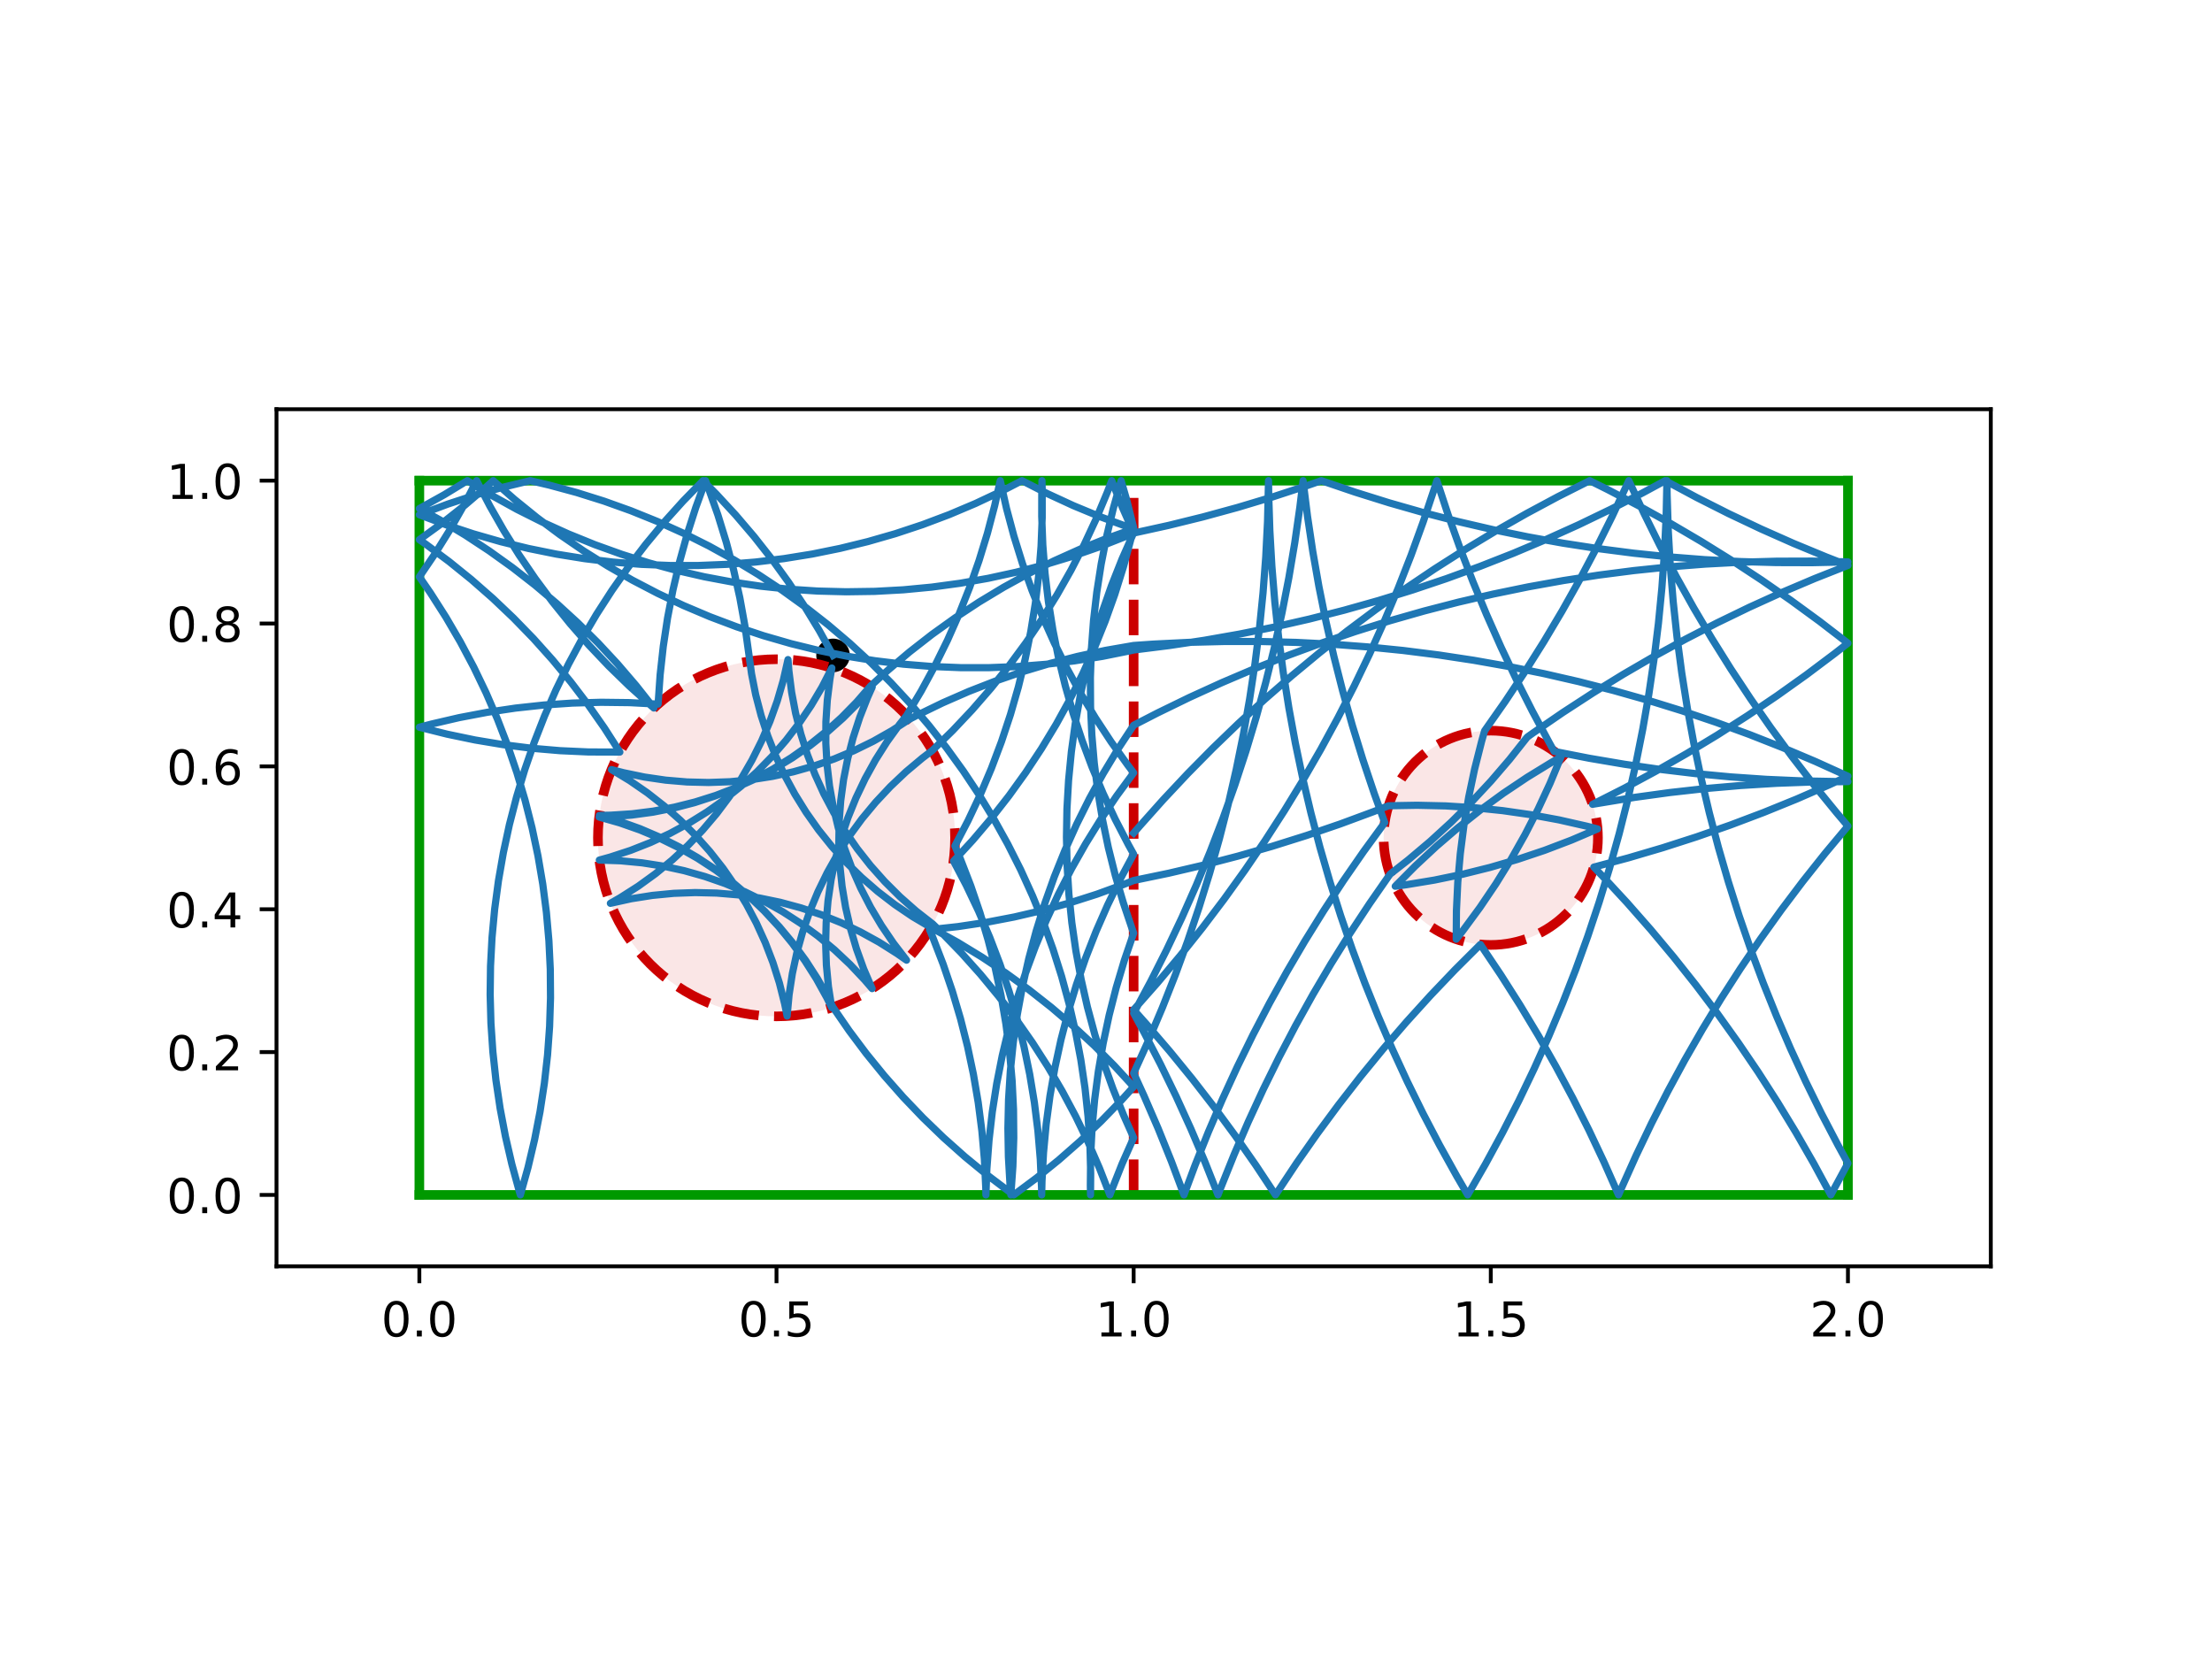 <?xml version="1.0" encoding="utf-8" standalone="no"?>
<!DOCTYPE svg PUBLIC "-//W3C//DTD SVG 1.1//EN"
  "http://www.w3.org/Graphics/SVG/1.1/DTD/svg11.dtd">
<!-- Created with matplotlib (https://matplotlib.org/) -->
<svg height="345.6pt" version="1.1" viewBox="0 0 460.8 345.6" width="460.8pt" xmlns="http://www.w3.org/2000/svg" xmlns:xlink="http://www.w3.org/1999/xlink">
 <defs>
  <style type="text/css">
*{stroke-linecap:butt;stroke-linejoin:round;}
  </style>
 </defs>
 <g id="figure_1">
  <g id="patch_1">
   <path d="M 0 345.6 
L 460.8 345.6 
L 460.8 0 
L 0 0 
z
" style="fill:#ffffff;"/>
  </g>
  <g id="axes_1">
   <g id="patch_2">
    <path d="M 57.6 263.808 
L 414.72 263.808 
L 414.72 85.248 
L 57.6 85.248 
z
" style="fill:#ffffff;"/>
   </g>
   <g id="PathCollection_1">
    <defs>
     <path d="M 0 3 
C 0.796 3 1.559 2.684 2.121 2.121 
C 2.684 1.559 3 0.796 3 0 
C 3 -0.796 2.684 -1.559 2.121 -2.121 
C 1.559 -2.684 0.796 -3 0 -3 
C -0.796 -3 -1.559 -2.684 -2.121 -2.121 
C -2.684 -1.559 -3 -0.796 -3 0 
C -3 0.796 -2.684 1.559 -2.121 2.121 
C -1.559 2.684 -0.796 3 0 3 
z
" id="m525db01953" style="stroke:#000000;"/>
    </defs>
    <g clip-path="url(#p8d08baae0b)">
     <use style="stroke:#000000;" x="173.543" xlink:href="#m525db01953" y="136.536"/>
    </g>
   </g>
   <g id="patch_3">
    <path clip-path="url(#p8d08baae0b)" d="M 161.76 211.728 
C 171.626 211.728 181.088 207.808 188.064 200.832 
C 195.04 193.856 198.96 184.394 198.96 174.528 
C 198.96 164.662 195.04 155.2 188.064 148.224 
C 181.088 141.248 171.626 137.328 161.76 137.328 
C 151.894 137.328 142.432 141.248 135.456 148.224 
C 128.48 155.2 124.56 164.662 124.56 174.528 
C 124.56 184.394 128.48 193.856 135.456 200.832 
C 142.432 207.808 151.894 211.728 161.76 211.728 
z
" style="fill:#cc0000;fill-opacity:0.1;stroke:#cc0000;stroke-dasharray:7.4,3.2;stroke-dashoffset:0;stroke-linejoin:miter;stroke-width:2;"/>
   </g>
   <g id="patch_4">
    <path clip-path="url(#p8d08baae0b)" d="M 310.56 196.848 
C 316.479 196.848 322.157 194.496 326.343 190.311 
C 330.528 186.125 332.88 180.447 332.88 174.528 
C 332.88 168.609 330.528 162.931 326.343 158.745 
C 322.157 154.56 316.479 152.208 310.56 152.208 
C 304.641 152.208 298.963 154.56 294.777 158.745 
C 290.592 162.931 288.24 168.609 288.24 174.528 
C 288.24 180.447 290.592 186.125 294.777 190.311 
C 298.963 194.496 304.641 196.848 310.56 196.848 
z
" style="fill:#cc0000;fill-opacity:0.1;stroke:#cc0000;stroke-dasharray:7.4,3.2;stroke-dashoffset:0;stroke-linejoin:miter;stroke-width:2;"/>
   </g>
   <g id="matplotlib.axis_1">
    <g id="xtick_1">
     <g id="line2d_1">
      <defs>
       <path d="M 0 0 
L 0 3.5 
" id="mba549c39ef" style="stroke:#000000;stroke-width:0.8;"/>
      </defs>
      <g>
       <use style="stroke:#000000;stroke-width:0.8;" x="87.36" xlink:href="#mba549c39ef" y="263.808"/>
      </g>
     </g>
     <g id="text_1">
      <!-- 0.0 -->
      <defs>
       <path d="M 31.781 66.406 
Q 24.172 66.406 20.328 58.906 
Q 16.5 51.422 16.5 36.375 
Q 16.5 21.391 20.328 13.891 
Q 24.172 6.391 31.781 6.391 
Q 39.453 6.391 43.281 13.891 
Q 47.125 21.391 47.125 36.375 
Q 47.125 51.422 43.281 58.906 
Q 39.453 66.406 31.781 66.406 
z
M 31.781 74.219 
Q 44.047 74.219 50.516 64.516 
Q 56.984 54.828 56.984 36.375 
Q 56.984 17.969 50.516 8.266 
Q 44.047 -1.422 31.781 -1.422 
Q 19.531 -1.422 13.062 8.266 
Q 6.594 17.969 6.594 36.375 
Q 6.594 54.828 13.062 64.516 
Q 19.531 74.219 31.781 74.219 
z
" id="DejaVuSans-48"/>
       <path d="M 10.688 12.406 
L 21 12.406 
L 21 0 
L 10.688 0 
z
" id="DejaVuSans-46"/>
      </defs>
      <g transform="translate(79.408 278.406)scale(0.1 -0.1)">
       <use xlink:href="#DejaVuSans-48"/>
       <use x="63.623" xlink:href="#DejaVuSans-46"/>
       <use x="95.41" xlink:href="#DejaVuSans-48"/>
      </g>
     </g>
    </g>
    <g id="xtick_2">
     <g id="line2d_2">
      <g>
       <use style="stroke:#000000;stroke-width:0.8;" x="161.76" xlink:href="#mba549c39ef" y="263.808"/>
      </g>
     </g>
     <g id="text_2">
      <!-- 0.5 -->
      <defs>
       <path d="M 10.797 72.906 
L 49.516 72.906 
L 49.516 64.594 
L 19.828 64.594 
L 19.828 46.734 
Q 21.969 47.469 24.109 47.828 
Q 26.266 48.188 28.422 48.188 
Q 40.625 48.188 47.75 41.5 
Q 54.891 34.812 54.891 23.391 
Q 54.891 11.625 47.562 5.094 
Q 40.234 -1.422 26.906 -1.422 
Q 22.312 -1.422 17.547 -0.641 
Q 12.797 0.141 7.719 1.703 
L 7.719 11.625 
Q 12.109 9.234 16.797 8.062 
Q 21.484 6.891 26.703 6.891 
Q 35.156 6.891 40.078 11.328 
Q 45.016 15.766 45.016 23.391 
Q 45.016 31 40.078 35.438 
Q 35.156 39.891 26.703 39.891 
Q 22.75 39.891 18.812 39.016 
Q 14.891 38.141 10.797 36.281 
z
" id="DejaVuSans-53"/>
      </defs>
      <g transform="translate(153.808 278.406)scale(0.1 -0.1)">
       <use xlink:href="#DejaVuSans-48"/>
       <use x="63.623" xlink:href="#DejaVuSans-46"/>
       <use x="95.41" xlink:href="#DejaVuSans-53"/>
      </g>
     </g>
    </g>
    <g id="xtick_3">
     <g id="line2d_3">
      <g>
       <use style="stroke:#000000;stroke-width:0.8;" x="236.16" xlink:href="#mba549c39ef" y="263.808"/>
      </g>
     </g>
     <g id="text_3">
      <!-- 1.0 -->
      <defs>
       <path d="M 12.406 8.297 
L 28.516 8.297 
L 28.516 63.922 
L 10.984 60.406 
L 10.984 69.391 
L 28.422 72.906 
L 38.281 72.906 
L 38.281 8.297 
L 54.391 8.297 
L 54.391 0 
L 12.406 0 
z
" id="DejaVuSans-49"/>
      </defs>
      <g transform="translate(228.208 278.406)scale(0.1 -0.1)">
       <use xlink:href="#DejaVuSans-49"/>
       <use x="63.623" xlink:href="#DejaVuSans-46"/>
       <use x="95.41" xlink:href="#DejaVuSans-48"/>
      </g>
     </g>
    </g>
    <g id="xtick_4">
     <g id="line2d_4">
      <g>
       <use style="stroke:#000000;stroke-width:0.8;" x="310.56" xlink:href="#mba549c39ef" y="263.808"/>
      </g>
     </g>
     <g id="text_4">
      <!-- 1.5 -->
      <g transform="translate(302.608 278.406)scale(0.1 -0.1)">
       <use xlink:href="#DejaVuSans-49"/>
       <use x="63.623" xlink:href="#DejaVuSans-46"/>
       <use x="95.41" xlink:href="#DejaVuSans-53"/>
      </g>
     </g>
    </g>
    <g id="xtick_5">
     <g id="line2d_5">
      <g>
       <use style="stroke:#000000;stroke-width:0.8;" x="384.96" xlink:href="#mba549c39ef" y="263.808"/>
      </g>
     </g>
     <g id="text_5">
      <!-- 2.0 -->
      <defs>
       <path d="M 19.188 8.297 
L 53.609 8.297 
L 53.609 0 
L 7.328 0 
L 7.328 8.297 
Q 12.938 14.109 22.625 23.891 
Q 32.328 33.688 34.812 36.531 
Q 39.547 41.844 41.422 45.531 
Q 43.312 49.219 43.312 52.781 
Q 43.312 58.594 39.234 62.25 
Q 35.156 65.922 28.609 65.922 
Q 23.969 65.922 18.812 64.312 
Q 13.672 62.703 7.812 59.422 
L 7.812 69.391 
Q 13.766 71.781 18.938 73 
Q 24.125 74.219 28.422 74.219 
Q 39.75 74.219 46.484 68.547 
Q 53.219 62.891 53.219 53.422 
Q 53.219 48.922 51.531 44.891 
Q 49.859 40.875 45.406 35.406 
Q 44.188 33.984 37.641 27.219 
Q 31.109 20.453 19.188 8.297 
z
" id="DejaVuSans-50"/>
      </defs>
      <g transform="translate(377.008 278.406)scale(0.1 -0.1)">
       <use xlink:href="#DejaVuSans-50"/>
       <use x="63.623" xlink:href="#DejaVuSans-46"/>
       <use x="95.41" xlink:href="#DejaVuSans-48"/>
      </g>
     </g>
    </g>
   </g>
   <g id="matplotlib.axis_2">
    <g id="ytick_1">
     <g id="line2d_6">
      <defs>
       <path d="M 0 0 
L -3.5 0 
" id="m8a02320578" style="stroke:#000000;stroke-width:0.8;"/>
      </defs>
      <g>
       <use style="stroke:#000000;stroke-width:0.8;" x="57.6" xlink:href="#m8a02320578" y="248.928"/>
      </g>
     </g>
     <g id="text_6">
      <!-- 0.0 -->
      <g transform="translate(34.697 252.727)scale(0.1 -0.1)">
       <use xlink:href="#DejaVuSans-48"/>
       <use x="63.623" xlink:href="#DejaVuSans-46"/>
       <use x="95.41" xlink:href="#DejaVuSans-48"/>
      </g>
     </g>
    </g>
    <g id="ytick_2">
     <g id="line2d_7">
      <g>
       <use style="stroke:#000000;stroke-width:0.8;" x="57.6" xlink:href="#m8a02320578" y="219.168"/>
      </g>
     </g>
     <g id="text_7">
      <!-- 0.2 -->
      <g transform="translate(34.697 222.967)scale(0.1 -0.1)">
       <use xlink:href="#DejaVuSans-48"/>
       <use x="63.623" xlink:href="#DejaVuSans-46"/>
       <use x="95.41" xlink:href="#DejaVuSans-50"/>
      </g>
     </g>
    </g>
    <g id="ytick_3">
     <g id="line2d_8">
      <g>
       <use style="stroke:#000000;stroke-width:0.8;" x="57.6" xlink:href="#m8a02320578" y="189.408"/>
      </g>
     </g>
     <g id="text_8">
      <!-- 0.4 -->
      <defs>
       <path d="M 37.797 64.312 
L 12.891 25.391 
L 37.797 25.391 
z
M 35.203 72.906 
L 47.609 72.906 
L 47.609 25.391 
L 58.016 25.391 
L 58.016 17.188 
L 47.609 17.188 
L 47.609 0 
L 37.797 0 
L 37.797 17.188 
L 4.891 17.188 
L 4.891 26.703 
z
" id="DejaVuSans-52"/>
      </defs>
      <g transform="translate(34.697 193.207)scale(0.1 -0.1)">
       <use xlink:href="#DejaVuSans-48"/>
       <use x="63.623" xlink:href="#DejaVuSans-46"/>
       <use x="95.41" xlink:href="#DejaVuSans-52"/>
      </g>
     </g>
    </g>
    <g id="ytick_4">
     <g id="line2d_9">
      <g>
       <use style="stroke:#000000;stroke-width:0.8;" x="57.6" xlink:href="#m8a02320578" y="159.648"/>
      </g>
     </g>
     <g id="text_9">
      <!-- 0.6 -->
      <defs>
       <path d="M 33.016 40.375 
Q 26.375 40.375 22.484 35.828 
Q 18.609 31.297 18.609 23.391 
Q 18.609 15.531 22.484 10.953 
Q 26.375 6.391 33.016 6.391 
Q 39.656 6.391 43.531 10.953 
Q 47.406 15.531 47.406 23.391 
Q 47.406 31.297 43.531 35.828 
Q 39.656 40.375 33.016 40.375 
z
M 52.594 71.297 
L 52.594 62.312 
Q 48.875 64.062 45.094 64.984 
Q 41.312 65.922 37.594 65.922 
Q 27.828 65.922 22.672 59.328 
Q 17.531 52.734 16.797 39.406 
Q 19.672 43.656 24.016 45.922 
Q 28.375 48.188 33.594 48.188 
Q 44.578 48.188 50.953 41.516 
Q 57.328 34.859 57.328 23.391 
Q 57.328 12.156 50.688 5.359 
Q 44.047 -1.422 33.016 -1.422 
Q 20.359 -1.422 13.672 8.266 
Q 6.984 17.969 6.984 36.375 
Q 6.984 53.656 15.188 63.938 
Q 23.391 74.219 37.203 74.219 
Q 40.922 74.219 44.703 73.484 
Q 48.484 72.75 52.594 71.297 
z
" id="DejaVuSans-54"/>
      </defs>
      <g transform="translate(34.697 163.447)scale(0.1 -0.1)">
       <use xlink:href="#DejaVuSans-48"/>
       <use x="63.623" xlink:href="#DejaVuSans-46"/>
       <use x="95.41" xlink:href="#DejaVuSans-54"/>
      </g>
     </g>
    </g>
    <g id="ytick_5">
     <g id="line2d_10">
      <g>
       <use style="stroke:#000000;stroke-width:0.8;" x="57.6" xlink:href="#m8a02320578" y="129.888"/>
      </g>
     </g>
     <g id="text_10">
      <!-- 0.8 -->
      <defs>
       <path d="M 31.781 34.625 
Q 24.75 34.625 20.719 30.859 
Q 16.703 27.094 16.703 20.516 
Q 16.703 13.922 20.719 10.156 
Q 24.75 6.391 31.781 6.391 
Q 38.812 6.391 42.859 10.172 
Q 46.922 13.969 46.922 20.516 
Q 46.922 27.094 42.891 30.859 
Q 38.875 34.625 31.781 34.625 
z
M 21.922 38.812 
Q 15.578 40.375 12.031 44.719 
Q 8.5 49.078 8.5 55.328 
Q 8.5 64.062 14.719 69.141 
Q 20.953 74.219 31.781 74.219 
Q 42.672 74.219 48.875 69.141 
Q 55.078 64.062 55.078 55.328 
Q 55.078 49.078 51.531 44.719 
Q 48 40.375 41.703 38.812 
Q 48.828 37.156 52.797 32.312 
Q 56.781 27.484 56.781 20.516 
Q 56.781 9.906 50.312 4.234 
Q 43.844 -1.422 31.781 -1.422 
Q 19.734 -1.422 13.25 4.234 
Q 6.781 9.906 6.781 20.516 
Q 6.781 27.484 10.781 32.312 
Q 14.797 37.156 21.922 38.812 
z
M 18.312 54.391 
Q 18.312 48.734 21.844 45.562 
Q 25.391 42.391 31.781 42.391 
Q 38.141 42.391 41.719 45.562 
Q 45.312 48.734 45.312 54.391 
Q 45.312 60.062 41.719 63.234 
Q 38.141 66.406 31.781 66.406 
Q 25.391 66.406 21.844 63.234 
Q 18.312 60.062 18.312 54.391 
z
" id="DejaVuSans-56"/>
      </defs>
      <g transform="translate(34.697 133.687)scale(0.1 -0.1)">
       <use xlink:href="#DejaVuSans-48"/>
       <use x="63.623" xlink:href="#DejaVuSans-46"/>
       <use x="95.41" xlink:href="#DejaVuSans-56"/>
      </g>
     </g>
    </g>
    <g id="ytick_6">
     <g id="line2d_11">
      <g>
       <use style="stroke:#000000;stroke-width:0.8;" x="57.6" xlink:href="#m8a02320578" y="100.128"/>
      </g>
     </g>
     <g id="text_11">
      <!-- 1.0 -->
      <g transform="translate(34.697 103.927)scale(0.1 -0.1)">
       <use xlink:href="#DejaVuSans-49"/>
       <use x="63.623" xlink:href="#DejaVuSans-46"/>
       <use x="95.41" xlink:href="#DejaVuSans-48"/>
      </g>
     </g>
    </g>
   </g>
   <g id="line2d_12">
    <path clip-path="url(#p8d08baae0b)" d="M 236.16 248.928 
L 236.16 100.128 
" style="fill:none;stroke:#cc0000;stroke-dasharray:7.4,3.2;stroke-dashoffset:0;stroke-width:2;"/>
   </g>
   <g id="line2d_13">
    <path clip-path="url(#p8d08baae0b)" d="M 87.36 248.928 
L 384.96 248.928 
" style="fill:none;stroke:#009900;stroke-linecap:square;stroke-width:2;"/>
   </g>
   <g id="line2d_14">
    <path clip-path="url(#p8d08baae0b)" d="M 384.96 248.928 
L 384.96 100.128 
" style="fill:none;stroke:#009900;stroke-linecap:square;stroke-width:2;"/>
   </g>
   <g id="line2d_15">
    <path clip-path="url(#p8d08baae0b)" d="M 384.96 100.128 
L 87.36 100.128 
" style="fill:none;stroke:#009900;stroke-linecap:square;stroke-width:2;"/>
   </g>
   <g id="line2d_16">
    <path clip-path="url(#p8d08baae0b)" d="M 87.36 100.128 
L 87.36 248.928 
" style="fill:none;stroke:#009900;stroke-linecap:square;stroke-width:2;"/>
   </g>
   <g id="line2d_17">
    <path clip-path="url(#p8d08baae0b)" d="M 173.543 136.536 
L 170.655 131.331 
L 167.562 126.247 
L 164.268 121.29 
L 160.778 116.469 
L 157.099 111.791 
L 153.235 107.264 
L 149.193 102.895 
L 146.458 100.128 
L 142.303 104.39 
L 138.322 108.814 
L 134.521 113.394 
L 130.907 118.122 
L 127.484 122.991 
L 124.259 127.993 
L 121.237 133.12 
L 118.421 138.364 
L 115.818 143.716 
L 113.431 149.168 
L 111.264 154.711 
L 109.32 160.336 
L 107.603 166.035 
L 106.115 171.797 
L 104.859 177.615 
L 103.836 183.478 
L 103.049 189.377 
L 102.498 195.303 
L 102.185 201.247 
L 102.109 207.198 
L 102.272 213.147 
L 102.672 219.085 
L 103.309 225.003 
L 104.183 230.89 
L 105.291 236.737 
L 106.632 242.536 
L 108.204 248.276 
L 108.399 248.928 
L 109.997 243.195 
L 111.365 237.403 
L 112.5 231.56 
L 113.4 225.677 
L 114.065 219.763 
L 114.492 213.827 
L 114.682 207.878 
L 114.634 201.927 
L 114.347 195.982 
L 113.824 190.053 
L 113.063 184.151 
L 112.067 178.283 
L 110.838 172.46 
L 109.376 166.69 
L 107.685 160.984 
L 105.767 155.35 
L 103.625 149.797 
L 101.263 144.334 
L 98.685 138.97 
L 95.893 133.714 
L 92.894 128.573 
L 89.692 123.556 
L 87.36 120.162 
L 90.7 115.236 
L 93.84 110.18 
L 96.776 105.003 
L 99.297 100.128 
L 102.039 105.41 
L 104.991 110.578 
L 108.147 115.624 
L 111.502 120.54 
L 115.051 125.317 
L 118.789 129.949 
L 122.708 134.428 
L 126.804 138.746 
L 131.068 142.898 
L 135.496 146.875 
L 136.212 147.489 
L 132.521 142.819 
L 128.647 138.301 
L 124.595 133.942 
L 120.372 129.748 
L 115.985 125.727 
L 111.441 121.884 
L 106.746 118.225 
L 101.909 114.758 
L 96.937 111.487 
L 91.838 108.417 
L 87.36 105.943 
L 92.561 103.05 
L 97.365 100.128 
L 102.453 103.215 
L 107.661 106.096 
L 112.98 108.767 
L 118.401 111.223 
L 123.916 113.46 
L 129.516 115.475 
L 135.193 117.264 
L 140.936 118.825 
L 146.737 120.155 
L 152.587 121.252 
L 158.476 122.114 
L 164.394 122.74 
L 170.333 123.128 
L 176.283 123.279 
L 182.234 123.192 
L 188.176 122.867 
L 194.101 122.304 
L 199.999 121.505 
L 205.86 120.471 
L 211.675 119.203 
L 217.435 117.704 
L 223.13 115.976 
L 228.751 114.021 
L 234.29 111.843 
L 236.16 111.049 
L 243.426 109.45 
L 250.65 107.67 
L 257.826 105.709 
L 264.952 103.57 
L 272.022 101.254 
L 275.256 100.128 
L 282.299 102.526 
L 289.399 104.747 
L 296.553 106.79 
L 303.756 108.653 
L 311.003 110.336 
L 318.29 111.837 
L 325.612 113.155 
L 332.964 114.29 
L 340.343 115.241 
L 347.744 116.007 
L 355.161 116.588 
L 362.59 116.984 
L 370.027 117.193 
L 377.467 117.216 
L 384.96 117.052 
L 377.522 116.888 
L 370.082 116.91 
L 362.645 117.118 
L 355.216 117.512 
L 347.799 118.092 
L 340.398 118.856 
L 333.019 119.806 
L 325.666 120.94 
L 318.344 122.257 
L 311.057 123.756 
L 303.81 125.438 
L 296.607 127.3 
L 289.453 129.341 
L 282.352 131.561 
L 275.308 133.958 
L 268.327 136.529 
L 261.412 139.275 
L 254.569 142.193 
L 247.8 145.28 
L 241.11 148.536 
L 236.16 151.081 
L 232.886 156.051 
L 229.814 161.148 
L 226.948 166.364 
L 224.292 171.691 
L 221.852 177.119 
L 219.631 182.641 
L 217.633 188.247 
L 215.86 193.928 
L 214.316 199.676 
L 213.003 205.481 
L 211.923 211.334 
L 211.078 217.225 
L 210.469 223.146 
L 210.098 229.086 
L 209.964 235.036 
L 210.069 240.986 
L 210.411 246.928 
L 210.58 248.928 
L 211.002 242.991 
L 211.187 237.043 
L 211.134 231.091 
L 210.843 225.147 
L 210.314 219.219 
L 209.548 213.317 
L 208.548 207.45 
L 207.313 201.628 
L 205.847 195.859 
L 204.151 190.155 
L 202.228 184.522 
L 200.081 178.971 
L 198.922 176.22 
L 201.67 170.941 
L 204.205 165.556 
L 206.523 160.075 
L 208.62 154.505 
L 210.492 148.855 
L 212.137 143.135 
L 213.552 137.354 
L 214.734 131.521 
L 215.683 125.646 
L 216.395 119.737 
L 216.871 113.805 
L 217.109 107.858 
L 217.109 101.906 
L 217.063 100.128 
L 217.023 101.615 
L 217.011 107.567 
L 217.238 113.514 
L 217.702 119.448 
L 218.403 125.358 
L 219.34 131.235 
L 220.511 137.071 
L 221.915 142.854 
L 223.549 148.577 
L 225.41 154.23 
L 227.496 159.805 
L 229.803 165.291 
L 232.327 170.68 
L 235.065 175.965 
L 236.16 177.942 
L 233.342 183.184 
L 230.736 188.534 
L 228.346 193.985 
L 226.175 199.527 
L 224.228 205.151 
L 222.508 210.848 
L 221.017 216.61 
L 219.757 222.427 
L 218.731 228.29 
L 217.94 234.188 
L 217.386 240.114 
L 217.069 246.057 
L 217.002 248.928 
L 216.973 247.44 
L 216.712 241.494 
L 216.213 235.564 
L 215.477 229.658 
L 214.506 223.786 
L 213.3 217.958 
L 211.862 212.182 
L 210.195 206.469 
L 208.301 200.827 
L 206.182 195.265 
L 203.843 189.793 
L 201.286 184.418 
L 198.642 179.378 
L 202.672 174.998 
L 206.523 170.46 
L 210.189 165.772 
L 213.665 160.941 
L 216.945 155.974 
L 220.024 150.881 
L 222.897 145.669 
L 225.559 140.346 
L 228.006 134.92 
L 230.234 129.401 
L 232.239 123.798 
L 234.019 118.119 
L 235.57 112.373 
L 236.16 109.912 
L 234.707 104.14 
L 233.55 100.128 
L 231.935 105.856 
L 230.551 111.645 
L 229.399 117.484 
L 228.481 123.364 
L 227.8 129.277 
L 227.355 135.212 
L 227.149 141.16 
L 227.18 147.111 
L 227.449 153.057 
L 227.956 158.987 
L 228.699 164.892 
L 229.678 170.762 
L 230.891 176.589 
L 232.336 182.362 
L 234.011 188.074 
L 235.913 193.713 
L 236.16 194.396 
L 234.231 200.026 
L 232.528 205.729 
L 231.055 211.495 
L 229.814 217.316 
L 228.806 223.182 
L 228.034 229.083 
L 227.498 235.01 
L 227.2 240.954 
L 227.14 246.906 
L 227.173 248.928 
L 227.211 244.464 
L 227.053 238.515 
L 226.658 232.576 
L 226.025 226.659 
L 225.156 220.771 
L 224.052 214.922 
L 222.715 209.123 
L 221.148 203.381 
L 219.352 197.707 
L 217.331 192.109 
L 215.087 186.597 
L 212.625 181.178 
L 209.948 175.863 
L 207.06 170.659 
L 203.967 165.574 
L 200.673 160.617 
L 197.183 155.796 
L 193.504 151.118 
L 189.64 146.591 
L 185.598 142.222 
L 181.385 138.019 
L 177.007 133.987 
L 172.472 130.133 
L 167.785 126.464 
L 162.956 122.986 
L 157.992 119.703 
L 152.9 116.621 
L 147.69 113.745 
L 142.368 111.081 
L 136.944 108.631 
L 131.426 106.399 
L 125.824 104.391 
L 120.146 102.608 
L 114.401 101.053 
L 110.462 100.128 
L 104.677 101.526 
L 98.952 103.154 
L 93.297 105.009 
L 87.36 107.233 
L 92.931 109.328 
L 98.581 111.198 
L 104.301 112.841 
L 110.083 114.254 
L 115.916 115.435 
L 121.792 116.381 
L 127.701 117.092 
L 133.634 117.566 
L 139.581 117.802 
L 145.532 117.8 
L 151.479 117.56 
L 157.411 117.082 
L 163.32 116.368 
L 169.195 115.418 
L 175.028 114.234 
L 180.808 112.817 
L 186.528 111.171 
L 192.177 109.297 
L 197.746 107.198 
L 203.227 104.879 
L 208.611 102.342 
L 212.9 100.128 
L 218.199 102.838 
L 223.602 105.334 
L 229.1 107.612 
L 234.686 109.668 
L 236.16 110.169 
L 230.554 112.167 
L 225.032 114.387 
L 219.603 116.826 
L 214.276 119.481 
L 209.06 122.346 
L 203.962 125.418 
L 198.991 128.691 
L 194.155 132.16 
L 189.462 135.82 
L 184.919 139.664 
L 181.356 142.908 
L 178.428 146.276 
L 175.303 149.464 
L 171.993 152.458 
L 168.51 155.248 
L 164.865 157.825 
L 161.072 160.178 
L 157.146 162.299 
L 153.099 164.182 
L 148.946 165.818 
L 144.703 167.202 
L 140.384 168.329 
L 136.006 169.196 
L 131.583 169.798 
L 127.132 170.134 
L 124.812 170.203 
L 129.105 171.424 
L 133.317 172.901 
L 137.433 174.628 
L 141.438 176.598 
L 145.318 178.805 
L 149.058 181.24 
L 152.645 183.896 
L 156.067 186.761 
L 159.311 189.827 
L 162.365 193.082 
L 165.219 196.514 
L 167.861 200.111 
L 170.283 203.86 
L 172.476 207.748 
L 173.523 209.819 
L 176.899 214.721 
L 180.468 219.484 
L 184.224 224.1 
L 188.162 228.562 
L 192.276 232.864 
L 196.558 236.997 
L 201.002 240.956 
L 205.601 244.734 
L 210.347 248.325 
L 211.184 248.928 
L 215.955 245.37 
L 220.58 241.624 
L 225.051 237.696 
L 229.362 233.592 
L 233.505 229.32 
L 236.16 226.392 
L 232.132 222.011 
L 227.932 217.794 
L 223.566 213.749 
L 219.042 209.882 
L 214.368 206.198 
L 209.549 202.705 
L 204.595 199.406 
L 199.513 196.309 
L 193.926 193.214 
L 190.087 190.937 
L 186.392 188.434 
L 182.853 185.714 
L 179.484 182.786 
L 176.297 179.662 
L 173.302 176.353 
L 170.511 172.869 
L 167.935 169.225 
L 165.581 165.433 
L 163.459 161.506 
L 161.576 157.459 
L 159.94 153.307 
L 158.555 149.064 
L 157.427 144.745 
L 156.56 140.367 
L 156.002 136.272 
L 155.177 130.378 
L 154.118 124.521 
L 152.825 118.712 
L 151.301 112.958 
L 149.548 107.271 
L 147.569 101.658 
L 146.985 100.128 
L 144.945 105.719 
L 143.129 111.387 
L 141.542 117.123 
L 140.185 122.918 
L 139.061 128.762 
L 138.172 134.647 
L 137.519 140.563 
L 137.094 146.682 
L 131.15 146.371 
L 125.199 146.298 
L 119.25 146.463 
L 113.312 146.866 
L 107.395 147.507 
L 101.508 148.383 
L 95.661 149.494 
L 89.863 150.838 
L 87.36 151.494 
L 93.134 152.939 
L 98.96 154.151 
L 104.831 155.13 
L 110.736 155.873 
L 116.666 156.379 
L 122.612 156.648 
L 129.127 156.669 
L 125.912 151.661 
L 122.499 146.785 
L 118.894 142.049 
L 115.103 137.462 
L 111.131 133.029 
L 106.985 128.76 
L 102.671 124.659 
L 98.197 120.734 
L 93.57 116.991 
L 88.796 113.436 
L 87.36 112.423 
L 92.175 108.925 
L 96.846 105.237 
L 101.366 101.366 
L 102.737 100.128 
L 107.208 104.056 
L 111.834 107.801 
L 116.605 111.359 
L 121.514 114.723 
L 126.555 117.888 
L 131.718 120.849 
L 136.995 123.601 
L 142.378 126.14 
L 147.858 128.461 
L 153.426 130.562 
L 159.074 132.438 
L 164.793 134.087 
L 170.573 135.506 
L 176.405 136.692 
L 182.28 137.644 
L 188.188 138.361 
L 194.121 138.841 
L 200.067 139.083 
L 206.019 139.087 
L 211.966 138.854 
L 217.899 138.382 
L 223.808 137.674 
L 229.684 136.73 
L 235.518 135.552 
L 236.16 135.407 
L 243.542 134.484 
L 250.899 133.377 
L 258.226 132.087 
L 265.519 130.613 
L 272.772 128.958 
L 279.982 127.122 
L 287.143 125.106 
L 294.252 122.912 
L 301.304 120.541 
L 308.295 117.995 
L 315.219 115.274 
L 322.074 112.381 
L 328.853 109.318 
L 335.555 106.086 
L 342.173 102.688 
L 346.905 100.128 
L 353.461 103.645 
L 360.103 106.998 
L 366.826 110.183 
L 373.627 113.199 
L 380.502 116.045 
L 384.96 117.783 
L 378.041 120.518 
L 371.192 123.424 
L 364.419 126.501 
L 357.724 129.746 
L 351.112 133.158 
L 344.588 136.733 
L 338.155 140.471 
L 331.818 144.368 
L 325.58 148.423 
L 319.445 152.632 
L 318.161 153.542 
L 314.467 158.209 
L 310.59 162.724 
L 306.535 167.08 
L 302.309 171.271 
L 297.918 175.29 
L 293.371 179.129 
L 289.568 182.111 
L 285.321 188.22 
L 281.229 194.433 
L 277.293 200.747 
L 273.516 207.156 
L 269.9 213.659 
L 266.448 220.249 
L 263.162 226.924 
L 260.044 233.679 
L 257.095 240.509 
L 254.319 247.411 
L 253.735 248.928 
L 250.996 242.011 
L 248.085 235.164 
L 245.004 228.392 
L 241.754 221.7 
L 238.339 215.09 
L 236.16 211.076 
L 239.677 204.52 
L 243.029 197.878 
L 246.214 191.154 
L 249.229 184.353 
L 252.074 177.479 
L 254.746 170.535 
L 257.244 163.527 
L 259.566 156.459 
L 261.71 149.335 
L 263.676 142.159 
L 265.461 134.937 
L 267.066 127.672 
L 268.488 120.37 
L 269.727 113.034 
L 270.783 105.669 
L 271.454 100.128 
L 272.371 107.511 
L 273.473 114.869 
L 274.758 122.197 
L 276.226 129.49 
L 277.876 136.745 
L 279.706 143.956 
L 281.717 151.119 
L 283.905 158.23 
L 286.271 165.283 
L 288.467 171.355 
L 284.08 177.364 
L 279.845 183.481 
L 275.764 189.701 
L 271.84 196.022 
L 268.075 202.439 
L 264.472 208.948 
L 261.032 215.545 
L 257.759 222.226 
L 254.653 228.987 
L 251.718 235.823 
L 248.954 242.73 
L 246.643 248.928 
L 244.033 241.961 
L 241.251 235.061 
L 238.296 228.233 
L 236.16 223.569 
L 239.232 216.793 
L 242.133 209.942 
L 244.862 203.021 
L 247.417 196.034 
L 249.797 188.985 
L 252 181.878 
L 254.025 174.719 
L 255.87 167.512 
L 257.534 160.261 
L 259.017 152.97 
L 260.316 145.645 
L 261.432 138.289 
L 262.365 130.908 
L 263.112 123.506 
L 263.674 116.087 
L 264.05 108.657 
L 264.253 100.128 
L 264.296 103.104 
L 264.533 110.54 
L 264.957 117.967 
L 265.566 125.382 
L 266.36 132.78 
L 267.338 140.155 
L 268.501 147.503 
L 269.847 154.82 
L 271.376 162.101 
L 273.086 169.342 
L 274.977 176.537 
L 277.046 183.683 
L 279.294 190.776 
L 281.719 197.809 
L 284.318 204.78 
L 287.091 211.684 
L 290.036 218.516 
L 293.15 225.273 
L 296.433 231.949 
L 299.881 238.542 
L 303.493 245.046 
L 305.752 248.928 
L 309.462 242.479 
L 313.009 235.939 
L 316.392 229.313 
L 319.608 222.605 
L 322.656 215.817 
L 325.532 208.956 
L 328.237 202.026 
L 330.767 195.029 
L 333.122 187.972 
L 335.299 180.858 
L 337.298 173.692 
L 339.117 166.478 
L 340.756 159.22 
L 342.212 151.925 
L 343.486 144.595 
L 344.576 137.235 
L 345.481 129.851 
L 346.202 122.446 
L 346.737 115.025 
L 347.087 107.594 
L 347.251 100.128 
L 347.294 103.104 
L 347.532 110.54 
L 347.955 117.967 
L 348.564 125.382 
L 349.358 132.78 
L 350.337 140.155 
L 351.5 147.503 
L 352.846 154.82 
L 354.374 162.101 
L 356.084 169.342 
L 357.975 176.537 
L 360.045 183.683 
L 362.293 190.776 
L 364.717 197.809 
L 367.317 204.78 
L 370.09 211.684 
L 373.034 218.516 
L 376.149 225.273 
L 379.431 231.949 
L 382.88 238.542 
L 384.96 242.334 
L 381.389 248.928 
L 377.846 242.386 
L 374.141 235.934 
L 370.276 229.577 
L 366.254 223.318 
L 362.076 217.163 
L 357.745 211.113 
L 353.265 205.174 
L 348.637 199.348 
L 343.866 193.64 
L 338.953 188.053 
L 333.902 182.59 
L 332.029 180.633 
L 339.216 178.71 
L 346.353 176.609 
L 353.435 174.33 
L 360.458 171.874 
L 367.417 169.244 
L 374.309 166.441 
L 381.128 163.466 
L 384.96 161.704 
L 378.184 158.633 
L 371.333 155.732 
L 364.411 153.003 
L 357.424 150.449 
L 350.375 148.069 
L 343.268 145.867 
L 336.109 143.843 
L 328.902 141.999 
L 321.65 140.335 
L 314.36 138.853 
L 307.034 137.554 
L 299.678 136.438 
L 292.297 135.507 
L 284.895 134.76 
L 277.476 134.199 
L 270.046 133.823 
L 262.609 133.633 
L 255.169 133.629 
L 247.731 133.811 
L 240.3 134.179 
L 236.16 134.465 
L 230.296 135.483 
L 224.478 136.734 
L 218.714 138.217 
L 213.014 139.93 
L 207.387 141.869 
L 201.842 144.031 
L 196.388 146.414 
L 191.034 149.012 
L 189.539 149.786 
L 185.794 152.215 
L 181.911 154.414 
L 177.902 156.378 
L 173.783 158.097 
L 169.569 159.566 
L 165.273 160.78 
L 160.913 161.734 
L 156.504 162.424 
L 152.061 162.849 
L 147.6 163.007 
L 143.138 162.898 
L 138.691 162.521 
L 134.274 161.877 
L 129.904 160.971 
L 127.38 160.32 
L 131.199 162.631 
L 134.872 165.166 
L 138.387 167.917 
L 141.73 170.874 
L 144.89 174.026 
L 147.856 177.362 
L 150.616 180.87 
L 153.16 184.537 
L 155.481 188.349 
L 157.568 192.295 
L 159.415 196.358 
L 161.015 200.524 
L 162.363 204.779 
L 163.453 209.108 
L 163.968 211.662 
L 164.382 207.218 
L 165.062 202.807 
L 166.004 198.444 
L 167.207 194.146 
L 168.666 189.928 
L 170.374 185.805 
L 172.327 181.791 
L 174.517 177.902 
L 176.936 174.151 
L 179.576 170.552 
L 182.427 167.118 
L 185.479 163.861 
L 188.72 160.793 
L 192.14 157.924 
L 194.214 156.346 
L 198.465 152.181 
L 202.547 147.849 
L 206.451 143.358 
L 210.174 138.714 
L 213.707 133.924 
L 217.046 128.998 
L 220.185 123.941 
L 223.12 118.764 
L 225.845 113.473 
L 228.357 108.077 
L 230.651 102.585 
L 231.595 100.128 
L 233.791 105.66 
L 236.16 111 
L 233.748 116.441 
L 231.556 121.974 
L 229.587 127.59 
L 227.844 133.281 
L 226.33 139.037 
L 225.048 144.849 
L 223.998 150.707 
L 223.184 156.603 
L 222.607 162.526 
L 222.266 168.468 
L 222.164 174.419 
L 222.3 180.369 
L 222.673 186.309 
L 223.284 192.229 
L 224.131 198.12 
L 225.212 203.972 
L 226.527 209.777 
L 228.074 215.524 
L 229.848 221.205 
L 231.849 226.81 
L 234.072 232.331 
L 236.16 237.008 
L 233.748 242.449 
L 231.556 247.982 
L 231.207 248.928 
L 229.052 243.38 
L 226.677 237.923 
L 224.086 232.565 
L 221.283 227.315 
L 218.272 222.181 
L 215.058 217.172 
L 211.647 212.295 
L 208.043 207.559 
L 204.252 202.97 
L 200.282 198.537 
L 196.137 194.266 
L 194.328 192.505 
L 190.812 189.755 
L 187.468 186.799 
L 184.308 183.648 
L 181.341 180.313 
L 178.581 176.806 
L 176.035 173.139 
L 173.714 169.327 
L 171.625 165.382 
L 169.777 161.32 
L 168.176 157.153 
L 166.828 152.899 
L 165.737 148.571 
L 164.907 144.185 
L 164.343 139.758 
L 164.151 137.405 
L 163.161 141.757 
L 161.911 146.042 
L 160.406 150.244 
L 158.652 154.348 
L 156.655 158.34 
L 154.423 162.205 
L 151.962 165.929 
L 149.283 169.498 
L 146.395 172.901 
L 143.307 176.124 
L 140.032 179.157 
L 136.581 181.987 
L 132.967 184.606 
L 129.202 187.003 
L 127.155 188.178 
L 131.514 187.221 
L 135.923 186.526 
L 140.366 186.097 
L 144.826 185.936 
L 149.288 186.042 
L 153.736 186.416 
L 158.153 187.055 
L 162.524 187.959 
L 166.833 189.123 
L 171.065 190.543 
L 175.203 192.214 
L 179.234 194.13 
L 183.143 196.285 
L 186.916 198.67 
L 188.851 200.022 
L 186.127 196.486 
L 183.621 192.792 
L 181.341 188.956 
L 179.295 184.989 
L 177.49 180.907 
L 175.933 176.724 
L 174.63 172.455 
L 173.586 168.115 
L 172.803 163.721 
L 172.285 159.288 
L 172.035 154.832 
L 172.051 150.368 
L 172.336 145.914 
L 172.887 141.485 
L 173.285 139.158 
L 171.246 143.129 
L 168.972 146.969 
L 166.472 150.667 
L 163.755 154.208 
L 160.83 157.579 
L 157.709 160.77 
L 154.402 163.767 
L 150.921 166.561 
L 147.279 169.14 
L 143.488 171.497 
L 139.563 173.623 
L 135.518 175.509 
L 131.367 177.149 
L 127.125 178.537 
L 124.85 179.168 
L 129.311 179.321 
L 133.755 179.742 
L 138.165 180.429 
L 142.526 181.379 
L 146.822 182.589 
L 151.038 184.054 
L 155.159 185.769 
L 159.169 187.729 
L 163.054 189.925 
L 166.801 192.35 
L 170.396 194.996 
L 173.826 197.852 
L 177.078 200.909 
L 180.141 204.156 
L 181.68 205.945 
L 179.919 201.844 
L 178.407 197.644 
L 177.15 193.362 
L 176.152 189.011 
L 175.416 184.609 
L 174.946 180.171 
L 174.742 175.712 
L 174.807 171.249 
L 175.139 166.798 
L 175.737 162.375 
L 176.599 157.996 
L 177.722 153.676 
L 179.103 149.432 
L 180.735 145.278 
L 181.698 143.123 
L 178.738 146.463 
L 175.583 149.62 
L 172.244 152.581 
L 168.733 155.338 
L 165.064 157.879 
L 161.248 160.195 
L 157.301 162.278 
L 153.236 164.121 
L 149.068 165.717 
L 144.811 167.06 
L 140.482 168.145 
L 136.095 168.969 
L 131.667 169.528 
L 127.213 169.82 
L 124.853 169.867 
L 129.136 171.123 
L 133.336 172.633 
L 137.438 174.392 
L 141.428 176.394 
L 145.289 178.631 
L 149.01 181.097 
L 152.577 183.78 
L 155.975 186.673 
L 159.195 189.765 
L 162.223 193.044 
L 165.049 196.498 
L 167.663 200.116 
L 170.055 203.884 
L 172.217 207.789 
L 173.265 209.904 
L 172.576 205.494 
L 172.153 201.051 
L 171.997 196.591 
L 172.109 192.129 
L 172.489 187.681 
L 173.134 183.265 
L 174.043 178.895 
L 175.212 174.588 
L 176.638 170.358 
L 178.315 166.222 
L 180.236 162.193 
L 182.396 158.287 
L 184.786 154.518 
L 187.398 150.899 
L 188.865 149.05 
L 191.912 143.937 
L 194.751 138.706 
L 197.379 133.366 
L 199.791 127.925 
L 201.984 122.392 
L 203.953 116.776 
L 205.697 111.086 
L 207.211 105.33 
L 208.371 100.128 
L 209.679 105.934 
L 211.217 111.684 
L 212.985 117.367 
L 214.978 122.975 
L 217.193 128.498 
L 219.628 133.929 
L 222.278 139.258 
L 225.14 144.477 
L 228.207 149.577 
L 231.476 154.55 
L 234.941 159.389 
L 236.16 160.998 
L 232.629 165.789 
L 229.293 170.718 
L 226.157 175.776 
L 223.225 180.955 
L 220.503 186.248 
L 217.995 191.645 
L 215.704 197.138 
L 213.635 202.719 
L 211.791 208.378 
L 210.175 214.105 
L 208.788 219.893 
L 207.635 225.732 
L 206.716 231.612 
L 206.033 237.525 
L 205.586 243.459 
L 205.386 248.928 
L 205.351 247.44 
L 205.064 241.496 
L 204.539 235.567 
L 203.778 229.665 
L 202.781 223.797 
L 201.551 217.974 
L 200.088 212.205 
L 198.396 206.499 
L 196.477 200.865 
L 194.335 195.313 
L 193.654 193.676 
L 199.57 193.027 
L 205.455 192.142 
L 211.301 191.022 
L 217.096 189.67 
L 222.834 188.087 
L 228.503 186.275 
L 234.095 184.239 
L 236.16 183.422 
L 243.445 181.911 
L 250.689 180.218 
L 257.889 178.344 
L 265.04 176.291 
L 272.138 174.06 
L 279.177 171.652 
L 286.154 169.069 
L 289.261 167.854 
L 295.212 167.751 
L 301.162 167.886 
L 307.102 168.259 
L 313.022 168.869 
L 318.913 169.715 
L 324.766 170.796 
L 330.57 172.111 
L 332.804 172.682 
L 327.331 175.02 
L 321.768 177.138 
L 316.126 179.031 
L 310.412 180.698 
L 304.637 182.134 
L 298.808 183.339 
L 292.936 184.309 
L 290.653 184.622 
L 294.841 180.393 
L 299.195 176.335 
L 303.707 172.455 
L 308.371 168.758 
L 313.179 165.25 
L 318.124 161.938 
L 323.197 158.826 
L 325.195 157.676 
L 322.909 163.171 
L 320.406 168.57 
L 317.689 173.866 
L 314.762 179.048 
L 311.631 184.109 
L 308.299 189.041 
L 304.773 193.835 
L 303.356 195.654 
L 303.402 189.702 
L 303.685 183.757 
L 304.206 177.829 
L 304.964 171.925 
L 305.957 166.057 
L 307.184 160.233 
L 308.643 154.463 
L 309.27 152.245 
L 313.542 146.154 
L 317.66 139.958 
L 321.622 133.661 
L 325.426 127.267 
L 329.068 120.78 
L 332.547 114.204 
L 335.861 107.543 
L 339.31 100.128 
L 342.439 106.878 
L 345.736 113.547 
L 349.199 120.132 
L 352.825 126.628 
L 356.613 133.031 
L 360.559 139.338 
L 364.662 145.544 
L 368.919 151.646 
L 373.327 157.64 
L 377.883 163.521 
L 382.585 169.286 
L 384.96 172.09 
L 380.187 177.797 
L 375.559 183.621 
L 371.077 189.56 
L 366.745 195.609 
L 362.566 201.764 
L 358.542 208.021 
L 354.676 214.378 
L 350.969 220.828 
L 347.426 227.37 
L 344.046 233.998 
L 340.834 240.709 
L 337.79 247.497 
L 337.174 248.928 
L 334.166 242.123 
L 330.989 235.396 
L 327.645 228.751 
L 324.135 222.191 
L 320.463 215.72 
L 316.63 209.344 
L 312.638 203.065 
L 308.391 196.742 
L 303.124 201.997 
L 297.99 207.382 
L 292.992 212.893 
L 288.134 218.528 
L 283.418 224.282 
L 278.848 230.152 
L 274.425 236.135 
L 270.154 242.226 
L 265.71 248.928 
L 261.604 242.723 
L 257.345 236.623 
L 252.935 230.632 
L 248.376 224.752 
L 243.672 218.988 
L 238.825 213.344 
L 236.16 210.358 
L 241.082 204.78 
L 245.864 199.08 
L 250.501 193.262 
L 254.991 187.33 
L 259.332 181.288 
L 263.521 175.139 
L 267.554 168.888 
L 271.43 162.537 
L 275.146 156.092 
L 278.699 149.556 
L 282.089 142.933 
L 285.311 136.227 
L 288.365 129.443 
L 291.248 122.584 
L 293.959 115.656 
L 296.496 108.662 
L 298.857 101.607 
L 299.328 100.128 
L 301.652 107.195 
L 304.153 114.202 
L 306.827 121.145 
L 309.675 128.018 
L 312.693 134.818 
L 315.881 141.54 
L 319.235 148.181 
L 322.755 154.736 
L 323.752 156.524 
L 331.053 157.955 
L 338.387 159.203 
L 345.751 160.267 
L 353.138 161.147 
L 360.545 161.842 
L 367.968 162.351 
L 375.401 162.675 
L 382.839 162.813 
L 384.96 162.818 
L 377.521 162.903 
L 370.086 163.174 
L 362.66 163.631 
L 355.248 164.273 
L 347.854 165.1 
L 340.484 166.112 
L 331.762 167.553 
L 338.397 164.187 
L 344.946 160.656 
L 351.404 156.963 
L 357.768 153.109 
L 364.033 149.097 
L 370.197 144.93 
L 376.254 140.611 
L 382.201 136.141 
L 384.96 133.987 
L 379.066 129.447 
L 373.06 125.057 
L 366.946 120.817 
L 360.728 116.732 
L 354.41 112.804 
L 347.995 109.035 
L 341.489 105.427 
L 334.894 101.983 
L 331.166 100.128 
L 324.524 103.479 
L 317.967 106.996 
L 311.501 110.675 
L 305.128 114.514 
L 298.854 118.512 
L 292.681 122.665 
L 286.614 126.971 
L 280.657 131.428 
L 274.813 136.032 
L 269.086 140.781 
L 263.479 145.671 
L 257.997 150.7 
L 252.641 155.865 
L 247.417 161.161 
L 242.326 166.587 
L 237.373 172.138 
L 236.16 173.542 
L 236.16 173.542 
" style="fill:none;stroke:#1f77b4;stroke-linecap:square;stroke-width:1.5;"/>
   </g>
   <g id="patch_5">
    <path d="M 57.6 263.808 
L 57.6 85.248 
" style="fill:none;stroke:#000000;stroke-linecap:square;stroke-linejoin:miter;stroke-width:0.8;"/>
   </g>
   <g id="patch_6">
    <path d="M 414.72 263.808 
L 414.72 85.248 
" style="fill:none;stroke:#000000;stroke-linecap:square;stroke-linejoin:miter;stroke-width:0.8;"/>
   </g>
   <g id="patch_7">
    <path d="M 57.6 263.808 
L 414.72 263.808 
" style="fill:none;stroke:#000000;stroke-linecap:square;stroke-linejoin:miter;stroke-width:0.8;"/>
   </g>
   <g id="patch_8">
    <path d="M 57.6 85.248 
L 414.72 85.248 
" style="fill:none;stroke:#000000;stroke-linecap:square;stroke-linejoin:miter;stroke-width:0.8;"/>
   </g>
  </g>
 </g>
 <defs>
  <clipPath id="p8d08baae0b">
   <rect height="178.56" width="357.12" x="57.6" y="85.248"/>
  </clipPath>
 </defs>
</svg>
